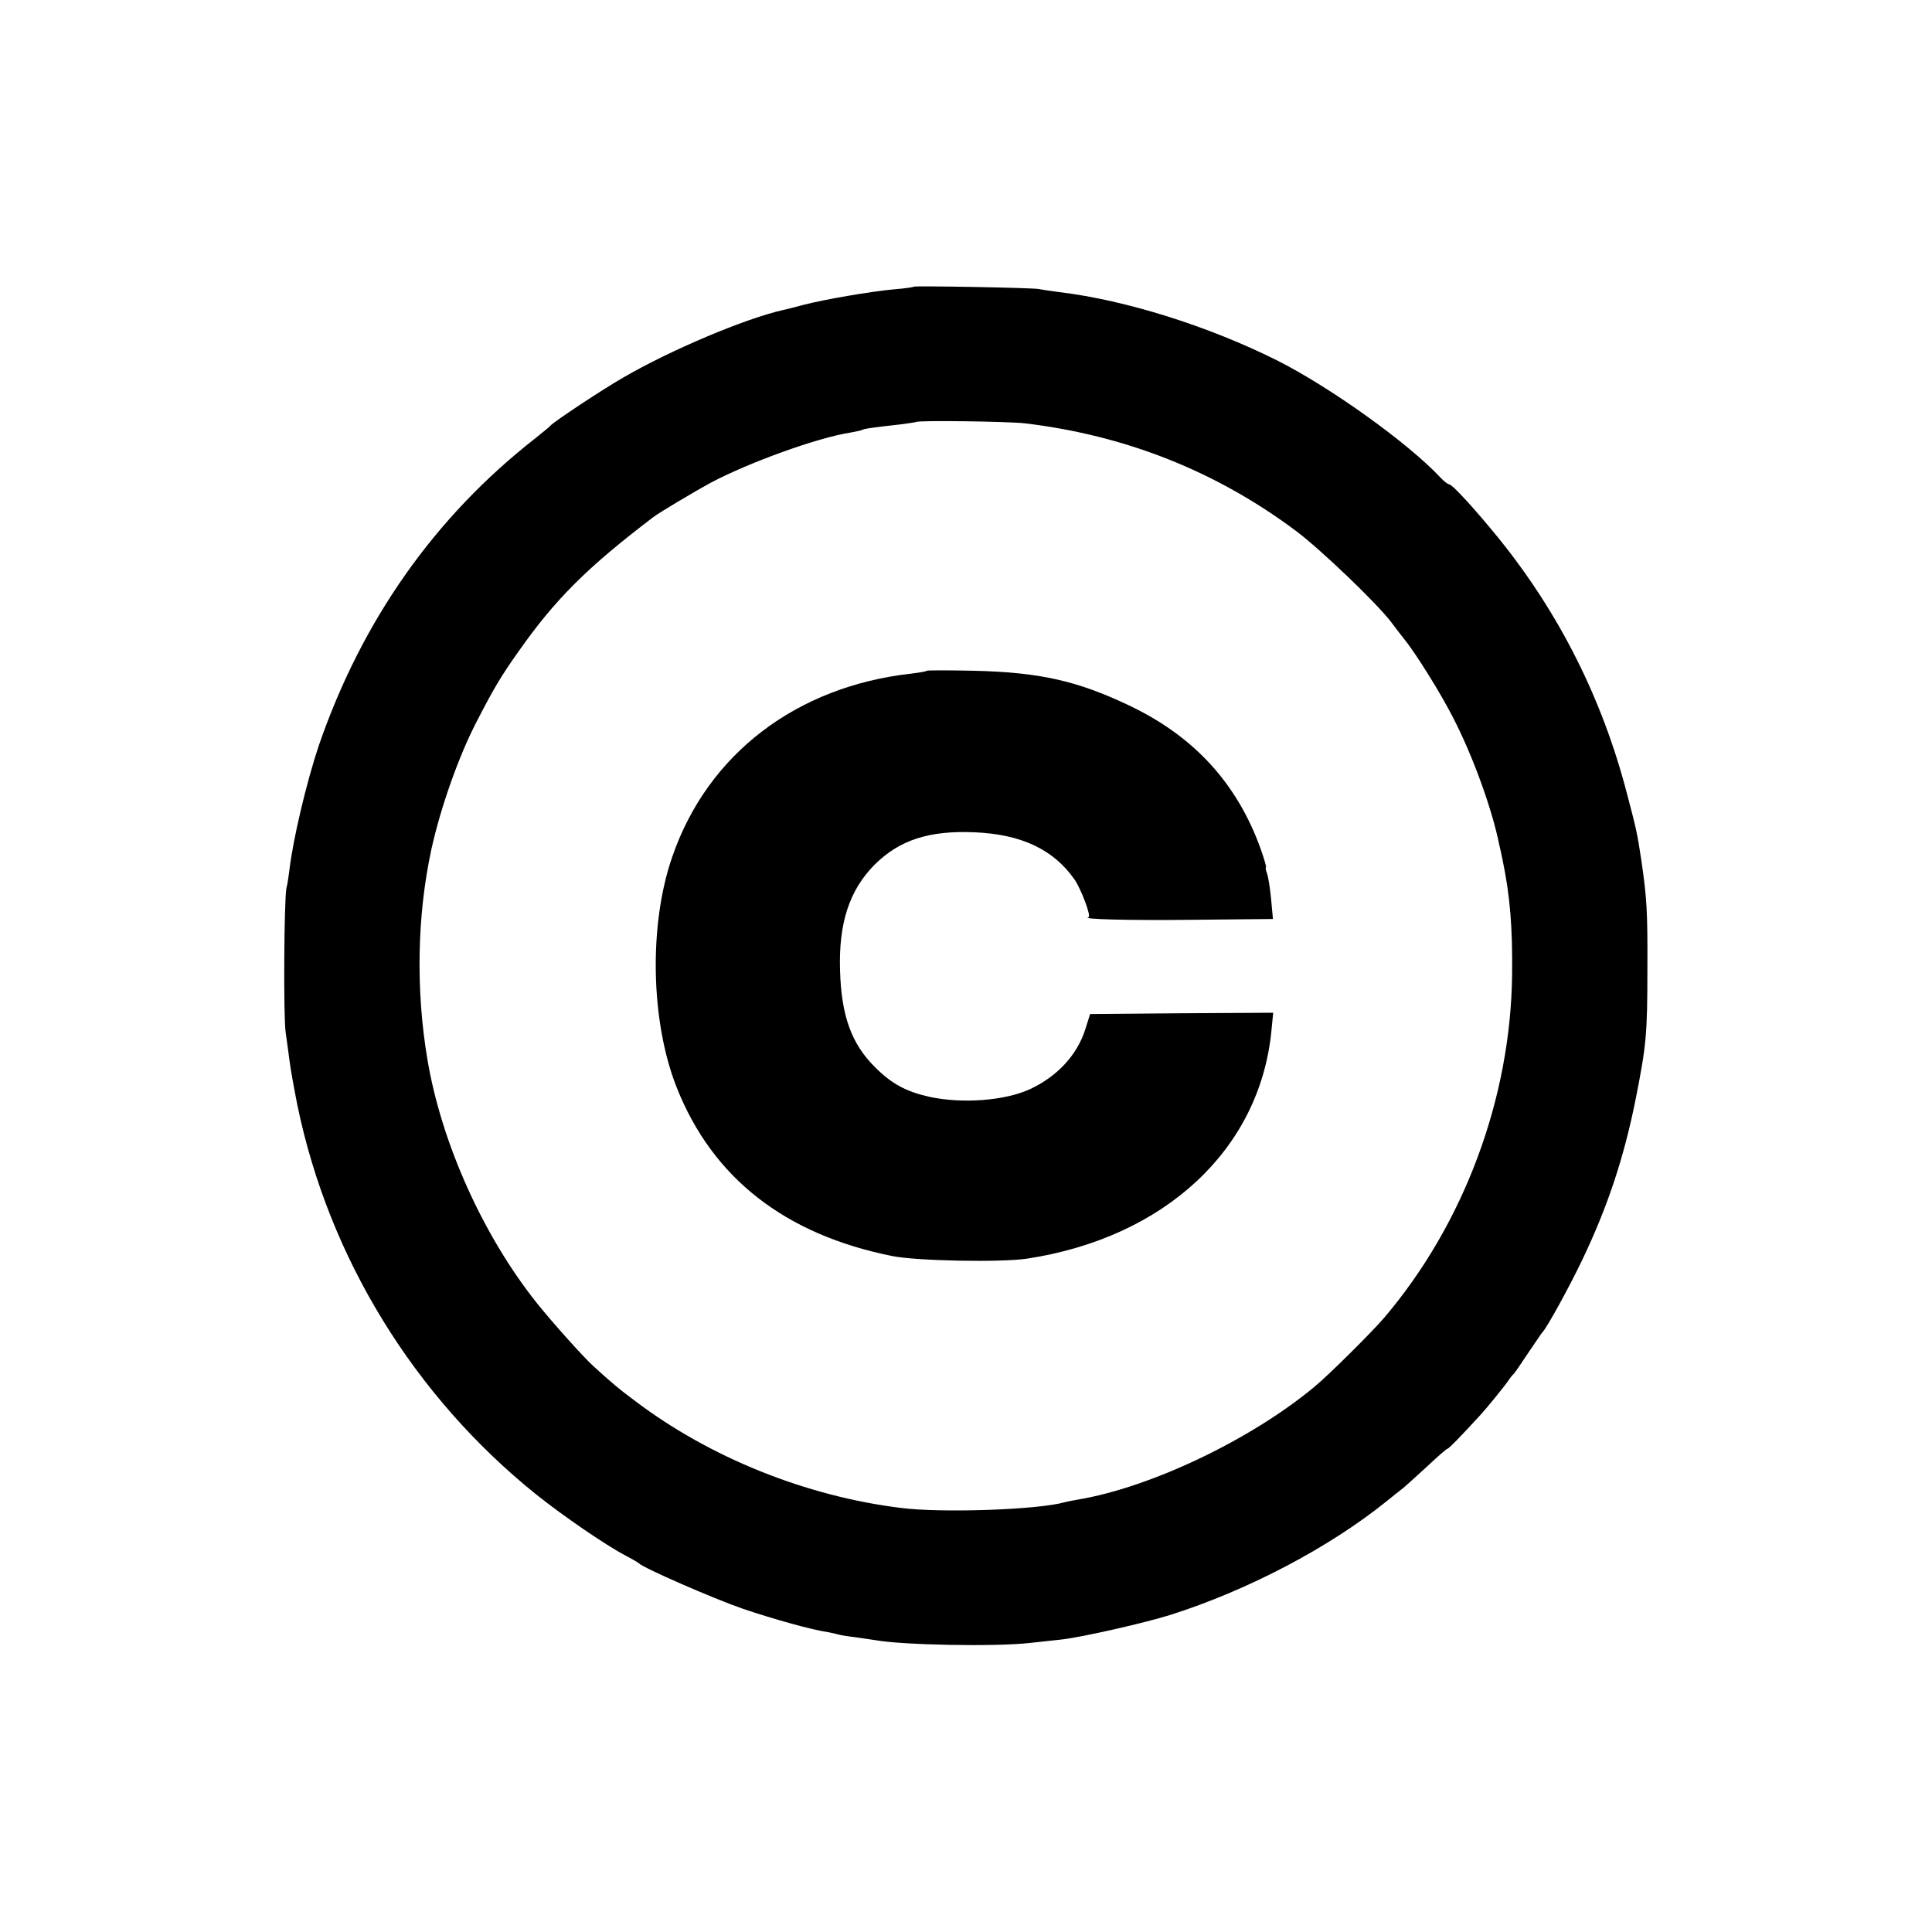 <?xml version="1.0" standalone="no"?>
<!DOCTYPE svg PUBLIC "-//W3C//DTD SVG 20010904//EN"
 "http://www.w3.org/TR/2001/REC-SVG-20010904/DTD/svg10.dtd">
<svg version="1.0" xmlns="http://www.w3.org/2000/svg"
 width="744pt" height="744pt" viewBox="0 0 744 744"
 preserveAspectRatio="xMidYMid meet">
<g transform="translate(0,744) scale(0.1,-0.1)"
fill="#000000" stroke="none">
<path d="M3519 6336 c-2 -2 -35 -7 -74 -10 -90 -8 -271 -39 -355 -61 -36 -10
-69 -18 -75 -19 -146 -33 -433 -154 -615 -260 -79 -45 -269 -171 -280 -185 -3
-4 -30 -26 -60 -50 -386 -302 -666 -700 -832 -1181 -47 -140 -100 -362 -114
-484 -3 -23 -7 -52 -11 -66 -9 -44 -12 -493 -3 -555 5 -33 11 -82 15 -110 3
-27 17 -104 30 -170 121 -588 450 -1123 921 -1501 103 -82 264 -193 344 -235
25 -13 47 -26 50 -29 17 -18 287 -136 400 -175 121 -41 269 -82 327 -90 11 -2
29 -6 40 -9 10 -3 41 -8 68 -11 28 -4 61 -9 75 -11 102 -19 461 -26 595 -11
39 4 93 10 120 13 82 9 323 64 425 96 297 95 608 258 830 437 25 20 53 43 64
51 10 8 51 46 92 83 40 38 75 68 78 68 5 0 48 44 126 129 25 27 94 112 109
134 8 12 17 23 21 26 3 3 28 39 55 80 28 41 52 77 55 80 15 13 105 177 154
280 97 203 160 393 205 618 41 208 45 249 45 502 1 219 -2 270 -23 415 -16
106 -19 120 -56 260 -95 365 -260 692 -492 980 -92 113 -180 210 -193 210 -4
0 -19 11 -32 25 -125 134 -423 347 -626 450 -267 134 -586 234 -842 265 -30 4
-66 9 -80 12 -30 5 -476 13 -481 9z m426 -526 c388 -46 737 -184 1045 -414 95
-71 310 -277 366 -350 16 -22 39 -51 50 -65 45 -55 143 -212 191 -307 75 -146
149 -349 177 -489 4 -16 9 -41 12 -55 29 -138 39 -261 37 -442 -5 -477 -185
-961 -493 -1323 -48 -56 -215 -222 -270 -267 -245 -203 -629 -386 -910 -433
-19 -3 -42 -8 -50 -10 -101 -29 -472 -42 -630 -22 -366 45 -736 194 -1023 411
-67 50 -87 67 -164 137 -39 36 -152 162 -214 239 -208 260 -369 618 -423 940
-45 267 -40 553 15 808 35 160 105 359 174 492 66 128 93 174 161 270 141 201
264 324 519 518 23 18 165 102 220 132 151 80 412 174 539 194 21 4 41 8 45
10 7 5 44 10 151 22 30 4 56 8 58 9 8 7 354 2 417 -5z"/>
<path d="M3569 4857 c-2 -3 -29 -7 -59 -11 -443 -49 -785 -310 -921 -705 -91
-261 -84 -634 17 -889 138 -348 416 -566 830 -649 95 -19 419 -25 519 -10 531
81 896 421 941 876 l7 71 -353 -2 -352 -3 -18 -57 c-31 -100 -108 -183 -213
-232 -97 -45 -261 -57 -387 -30 -90 20 -146 50 -210 114 -91 90 -130 198 -135
372 -6 183 36 311 134 409 95 94 208 131 381 124 182 -7 307 -66 388 -182 25
-36 65 -142 54 -145 -34 -8 157 -13 407 -10 l303 3 -7 76 c-4 42 -11 87 -16
100 -5 12 -6 23 -4 23 3 0 -7 33 -21 73 -90 249 -254 429 -499 547 -204 98
-349 131 -606 137 -96 2 -177 2 -180 0z"/>
</g>
</svg>
